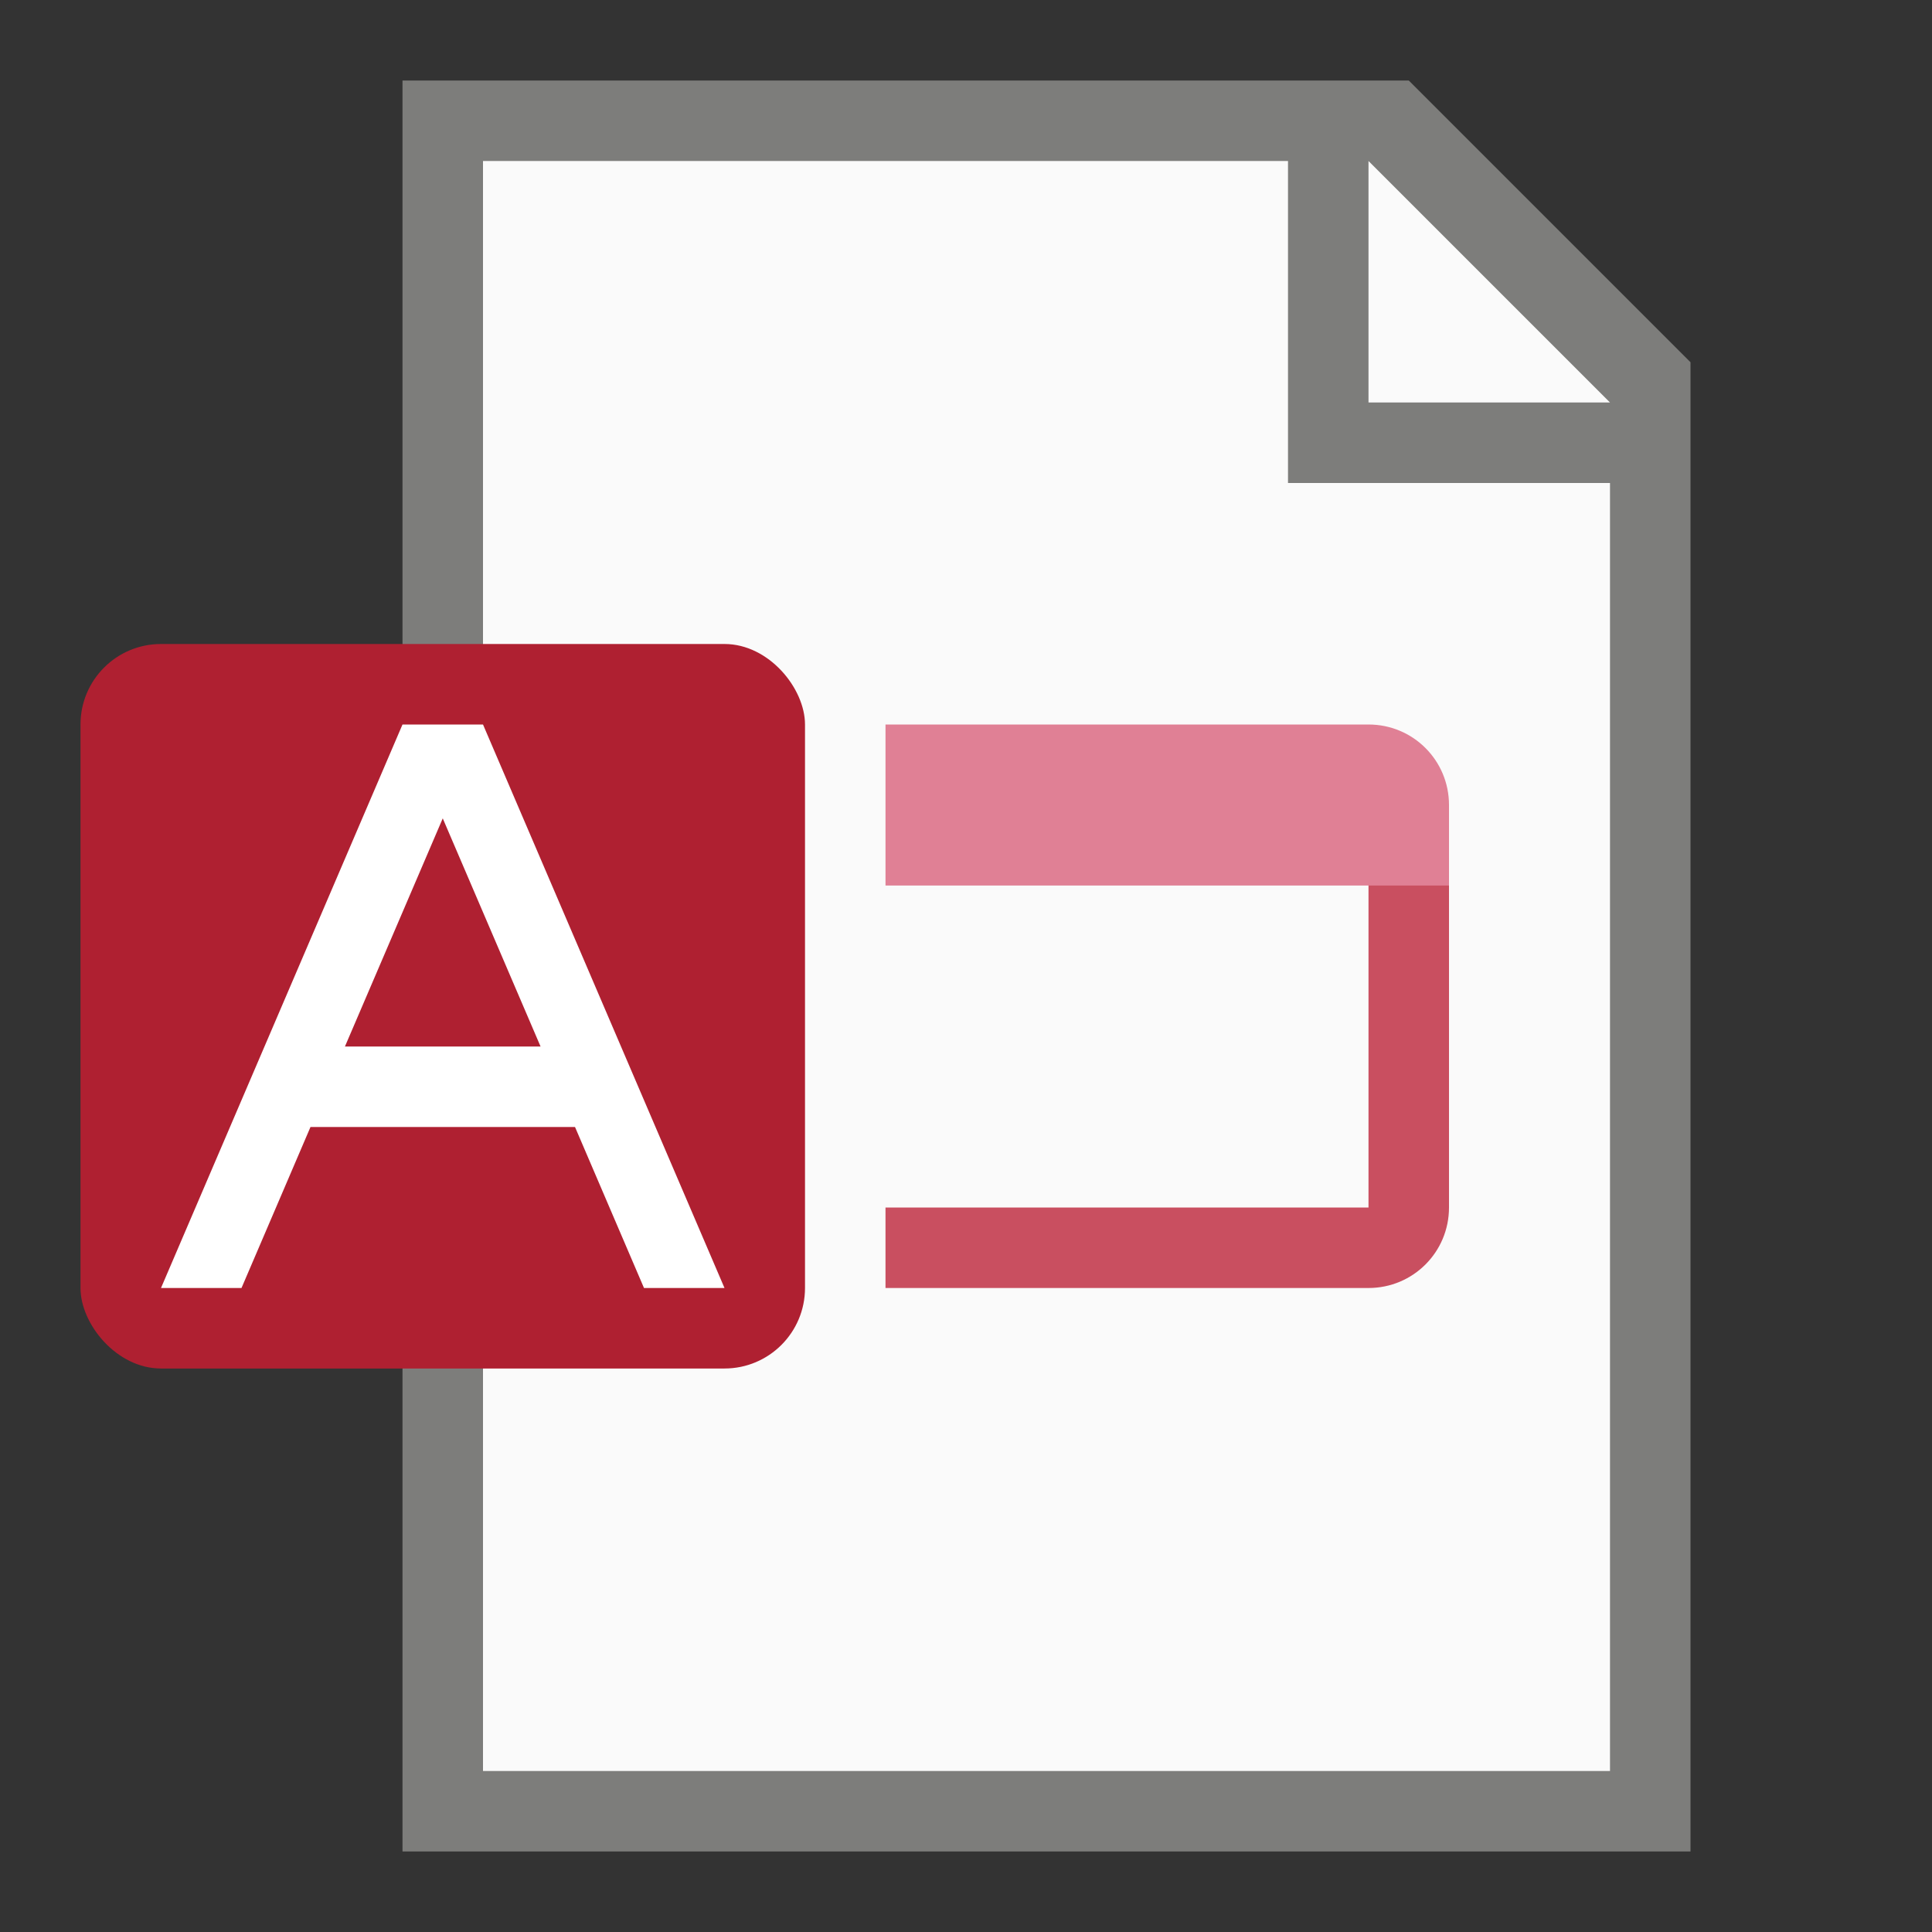 <?xml version="1.0" encoding="UTF-8" standalone="no"?>
<!-- Created with Inkscape (http://www.inkscape.org/) -->

<svg
   width="24"
   height="24"
   viewBox="0 0 24 24"
   version="1.1"
   id="svg5"
   inkscape:version="1.2.1 (9c6d41e410, 2022-07-14, custom)"
   sodipodi:docname="application-vnd.ms-access.svg"
   xmlns:inkscape="http://www.inkscape.org/namespaces/inkscape"
   xmlns:sodipodi="http://sodipodi.sourceforge.net/DTD/sodipodi-0.dtd"
   xmlns="http://www.w3.org/2000/svg"
   xmlns:svg="http://www.w3.org/2000/svg">
  <rect x="0" y="0" width="24" height="24" fill="#333333" stroke="none"/>
  <sodipodi:namedview
     id="namedview7"
     pagecolor="#ffffff"
     bordercolor="#000000"
     borderopacity="0.25"
     inkscape:showpageshadow="2"
     inkscape:pageopacity="0.0"
     inkscape:pagecheckerboard="0"
     inkscape:deskcolor="#d1d1d1"
     inkscape:document-units="px"
     showgrid="false"
     inkscape:zoom="33.416667"
     inkscape:cx="11.985037"
     inkscape:cy="12"
     inkscape:window-width="1920"
     inkscape:window-height="1011"
     inkscape:window-x="0"
     inkscape:window-y="0"
     inkscape:window-maximized="1"
     inkscape:current-layer="svg5" />
  <defs
     id="defs2" />
  <path
     id="rect234"
     style="fill:#7d7d7b"
     d="M 5,1 H 17.5 L 21,4.5 V 23 H 5 Z"
     sodipodi:nodetypes="cccccc" />
  <path
     id="rect1746"
     style="fill:#fafafa"
     d="m 6,2 h 10 v 4 h 4 V 22 H 6 Z"
     sodipodi:nodetypes="ccccccc" />
  <path
     id="rect1800"
     style="fill:#fafafa;stroke-width:0.75"
     d="m 17,2 3,3 h -3 z"
     sodipodi:nodetypes="cccc" />
  <rect
     style="fill:#af2031;fill-opacity:1;stroke-width:1.286;stroke-linecap:round"
     id="rect347"
     width="9"
     height="9"
     x="1"
     y="8"
     ry="1" />
  <path
     id="rect445"
     style="fill:#c94f60;fill-opacity:1;stroke-linecap:round;stroke-linejoin:round"
     d="m 17,10 v 5 h -6 v 1 h 6 c 0.554,0 1,-0.446 1,-1 V 10 Z"
     sodipodi:nodetypes="ccccsscc" />
  <path
     id="rect346"
     style="fill:#e08095;fill-opacity:1;stroke-linecap:round;stroke-linejoin:round"
     d="m 11,9 h 6 c 0.554,0 1,0.446 1,1 v 1 h -7 z"
     sodipodi:nodetypes="cssccc" />
  <path
     id="rect6257"
     style="fill:#ffffff;stroke-linecap:round;stroke-linejoin:round"
     d="M 5,9 2,16 H 3 L 3.857,14 H 7.143 L 8,16 H 9 L 6,9 Z M 5.5,10.166 6.715,13 H 4.285 Z" />
</svg>
